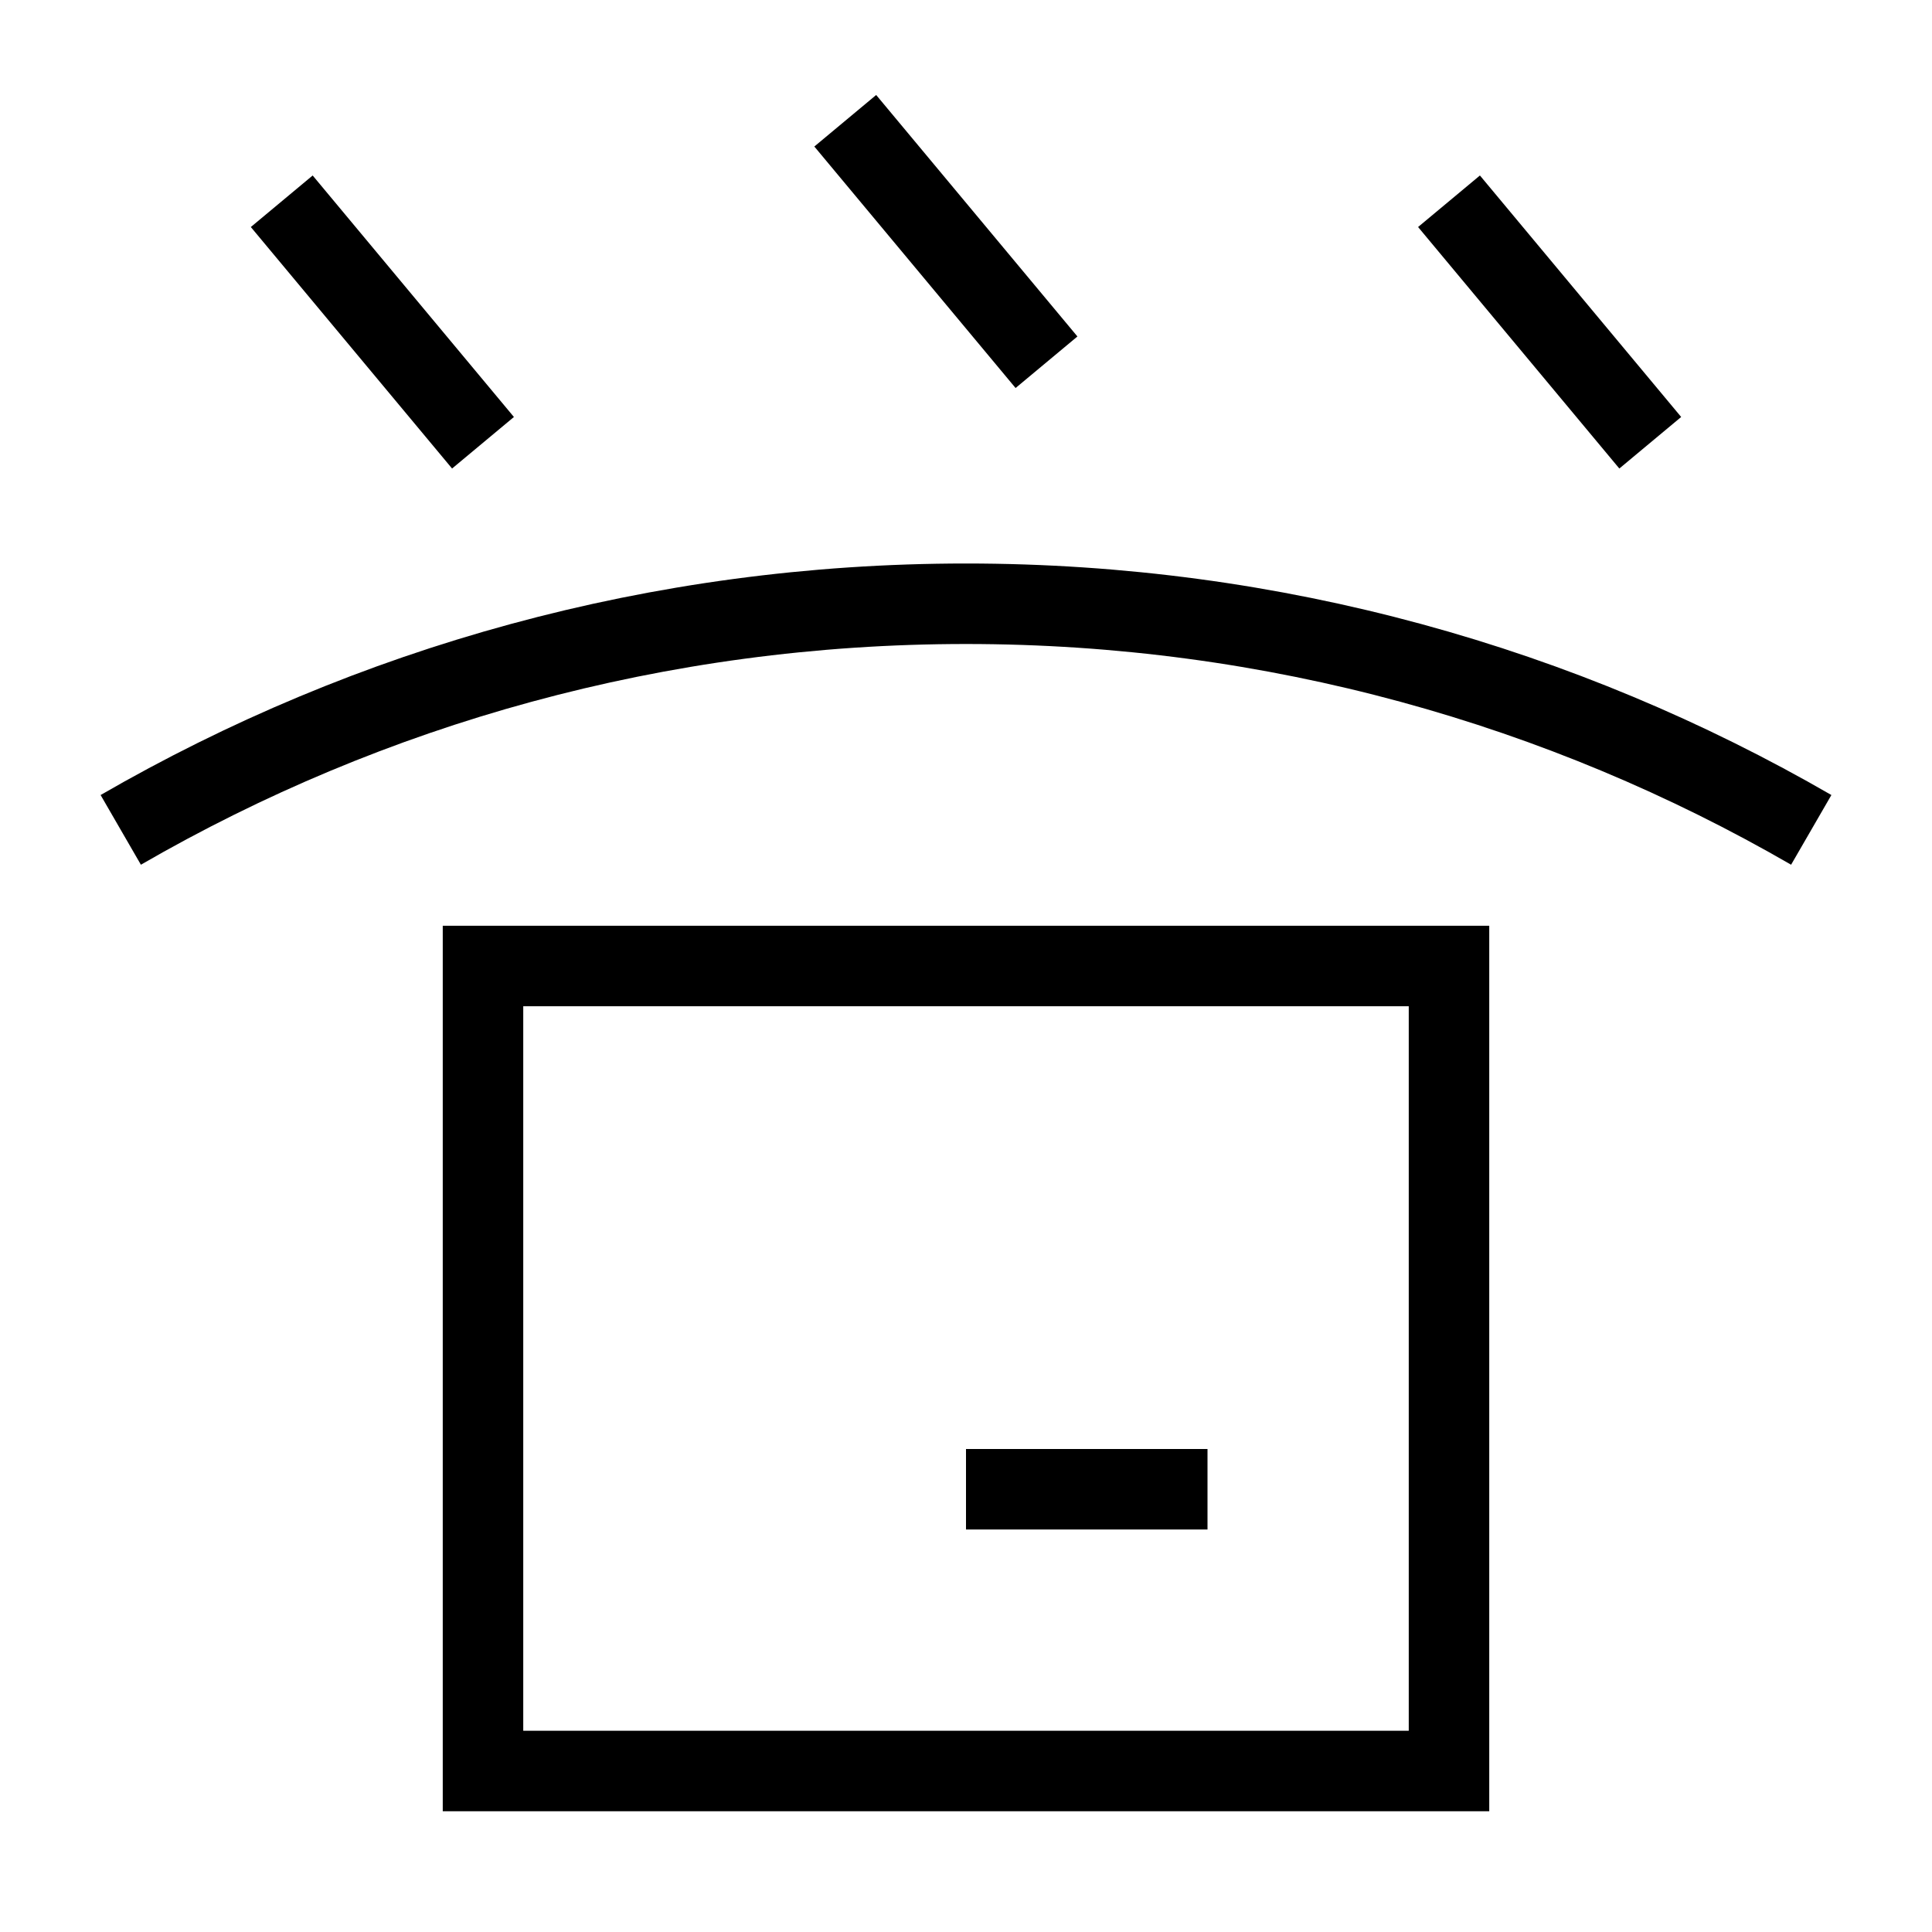 <svg xmlns="http://www.w3.org/2000/svg" fill="none" viewBox="0 0 24 24" id="Box-Waterproof--Streamline-Sharp">
  <desc>
    Box Waterproof Streamline Icon: https://streamlinehq.com
  </desc>
  <g id="box-waterproof--box-package-label-delivery-shipment-shipping-waterproof-protect-water-wet">
    <path id="Ellipse 1" stroke="#000000" d="M1.5 10.309C4.589 8.523 8.175 7.5 12 7.5c3.825 0 7.411 1.023 10.5 2.809" stroke-width="1"></path>
    <path id="Vector 1" stroke="#000000" d="M6 22V12h12v10H6Z" stroke-width="1"></path>
    <path id="Vector 41" stroke="#000000" d="M12 18.5h3" stroke-width="1"></path>
    <path id="Vector 42" stroke="#000000" d="m3.5 2.5 2.5 3" stroke-width="1"></path>
    <path id="Vector 43" stroke="#000000" d="m10.5 1.5 2.5 3" stroke-width="1"></path>
    <path id="Vector 44" stroke="#000000" d="m18 2.5 2.5 3" stroke-width="1"></path>
  </g>
</svg>